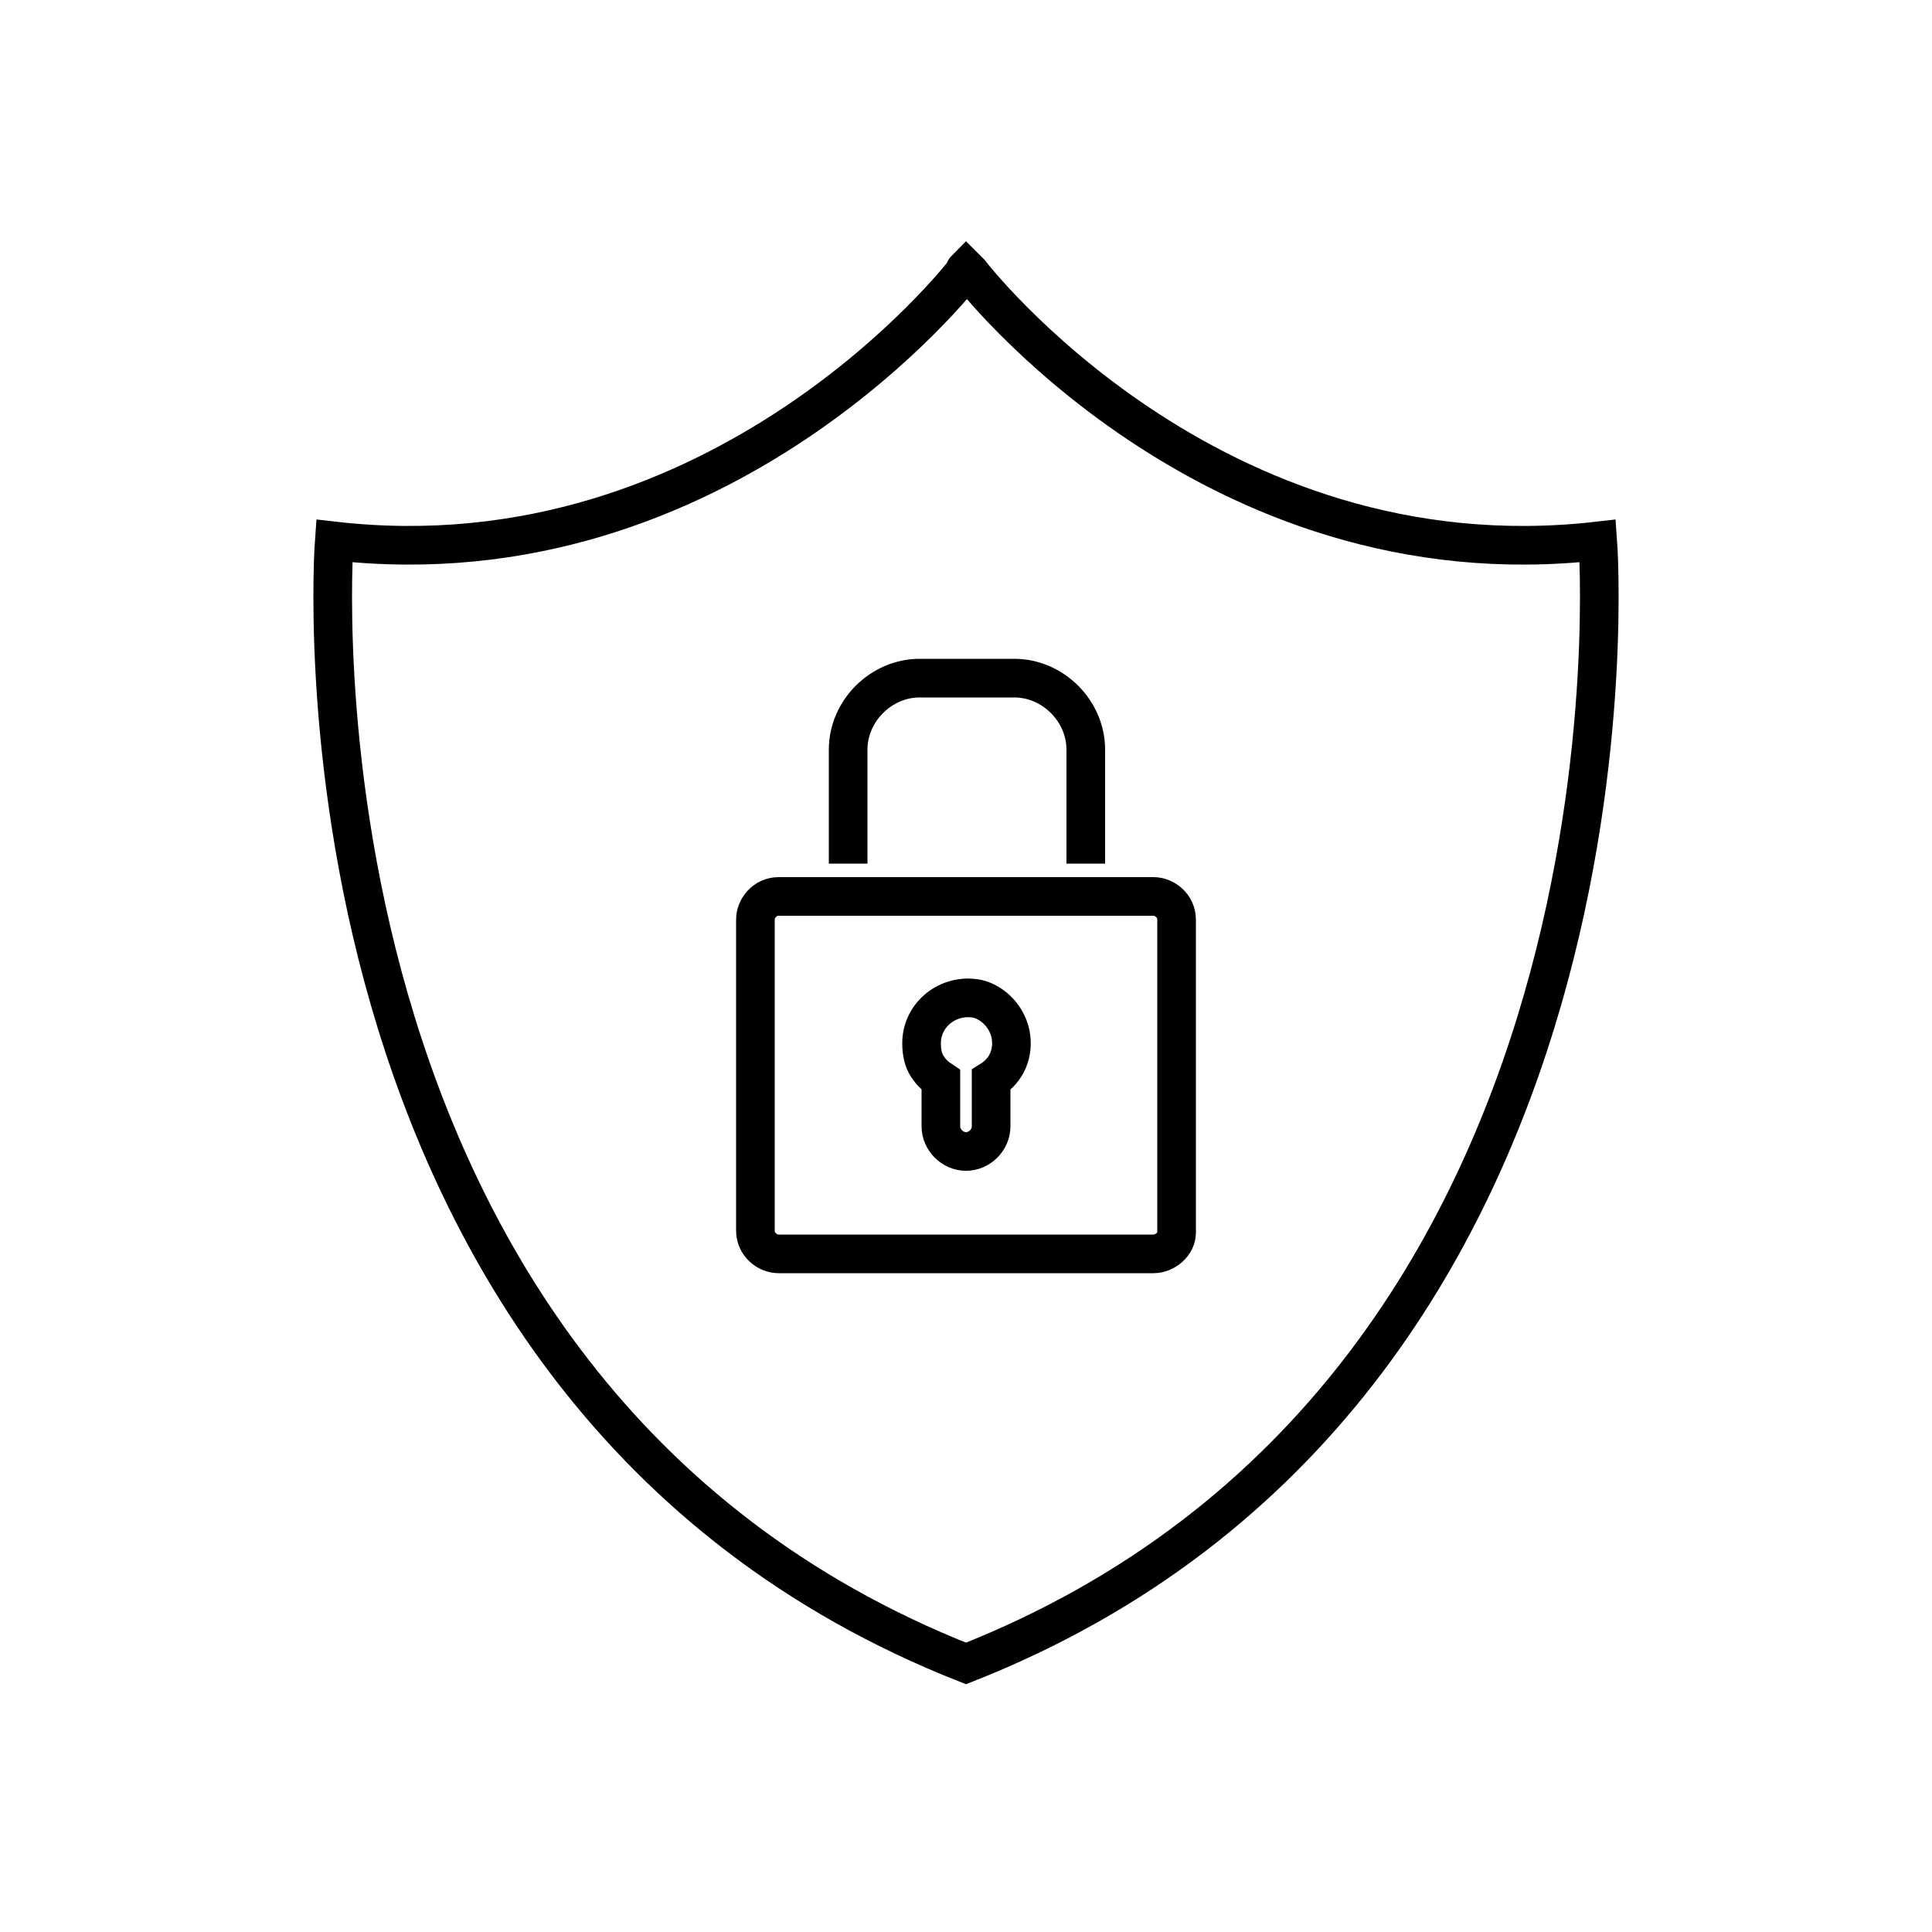 <?xml version="1.0" encoding="utf-8"?>
<!-- Generator: Adobe Illustrator 22.0.0, SVG Export Plug-In . SVG Version: 6.00 Build 0)  -->
<svg version="1.1" id="Layer_1" xmlns="http://www.w3.org/2000/svg" xmlns:xlink="http://www.w3.org/1999/xlink" x="0px" y="0px"
	 viewBox="0 0 100 100" style="enable-background:new 0 0 100 100;" xml:space="preserve">
<style type="text/css">
	.st0{fill:none;stroke:#000000;stroke-width:2;stroke-miterlimit:10;}
	.st1{fill:none;}
	.st2{fill:none;stroke:#000000;stroke-width:2;stroke-linecap:round;stroke-miterlimit:10;stroke-dasharray:7;}
	.st3{fill:none;stroke:#000000;stroke-width:2;stroke-linecap:round;stroke-miterlimit:10;}
	.st4{fill:none;stroke:#000000;stroke-width:2;stroke-linecap:round;stroke-linejoin:round;stroke-miterlimit:10;}
	.st5{fill:none;stroke:#000000;stroke-width:2;stroke-linecap:square;stroke-miterlimit:10;}
	.st6{fill:none;stroke:#000000;stroke-width:2;stroke-miterlimit:10;stroke-dasharray:5.364,5.364;}
</style>
<g>
	<g>
		<g>
			<path class="st0" d="M59.7,64.9H40.3c-0.6,0-1.2-0.5-1.2-1.2V47.6c0-0.6,0.5-1.2,1.2-1.2h19.4c0.6,0,1.2,0.5,1.2,1.2v16.2
				C60.9,64.4,60.3,64.9,59.7,64.9z"/>
			<path class="st0" d="M48,55.2c0.2,0.3,0.4,0.5,0.7,0.7v2.4c0,0.7,0.6,1.3,1.3,1.3h0c0.7,0,1.3-0.6,1.3-1.3v-2.4
				c0.8-0.5,1.2-1.4,1-2.4c-0.2-0.9-0.9-1.6-1.7-1.8c-1.5-0.3-2.9,0.8-2.9,2.3C47.7,54.5,47.8,54.9,48,55.2z"/>
		</g>
		<path class="st0" d="M43.9,44.7v-5.9c0-2,1.7-3.7,3.7-3.7h4.9c2,0,3.7,1.7,3.7,3.7v5.9"/>
	</g>
	<path class="st0" d="M50,13.9c0.1,0.1,0.2,0.2,0.2,0.2S62.6,30.3,82.7,28c0,0,3.3,43.9-32.7,58.1C14,71.9,17.3,28,17.3,28
		c20.1,2.3,32.6-13.9,32.6-13.9S49.9,14,50,13.9z"/>
</g>
</svg>

